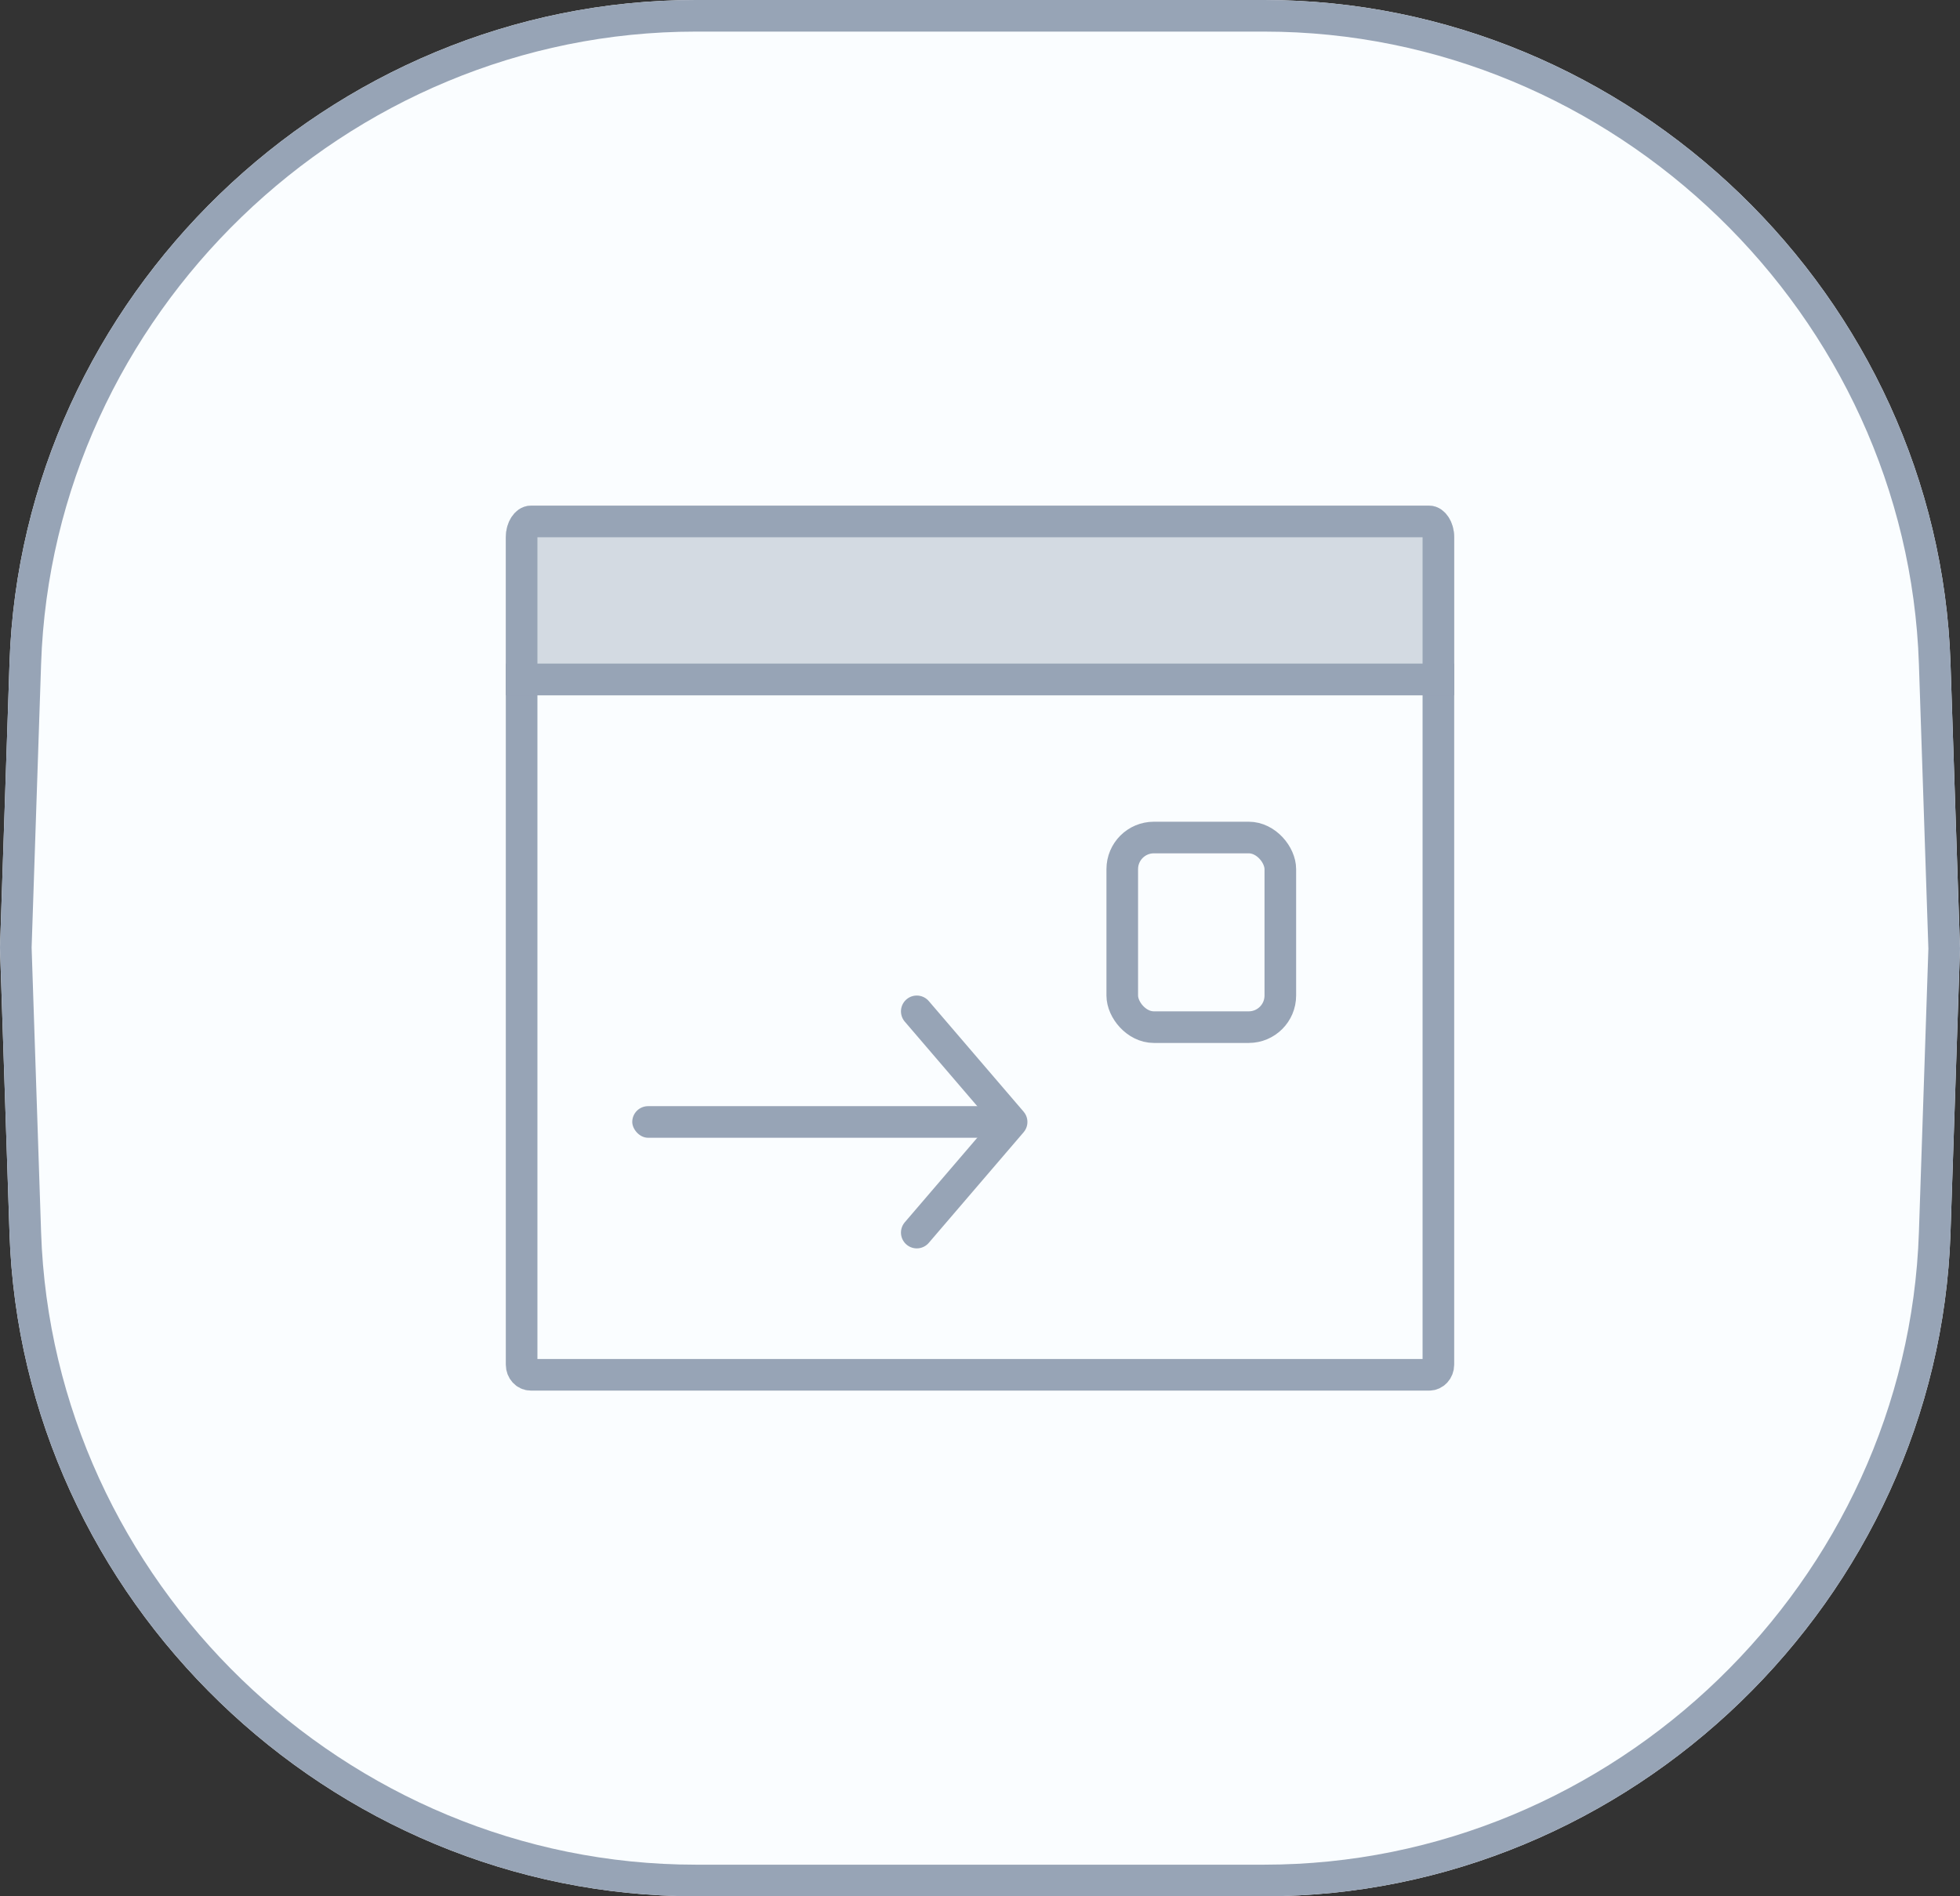 <?xml version="1.0" encoding="UTF-8"?>
<svg width="62px" height="60px" viewBox="0 0 62 60" version="1.1" xmlns="http://www.w3.org/2000/svg" xmlns:xlink="http://www.w3.org/1999/xlink">
  <rect x="0" y="0" width="62" height="60" fill="#333333" stroke="none"/>
  <!-- Generator: Sketch 48.1 (47250) - http://www.bohemiancoding.com/sketch -->
  <title>endpoint_detail</title>
  <desc>Created with Sketch.</desc>
  <defs>
    <path d="M0.301,20.979 C0.687,9.392 10.408,0 22.006,0 L39.994,0 C51.595,0 61.313,9.389 61.699,20.979 L62,30 L61.699,39.021 C61.313,50.608 51.592,60 39.994,60 L22.006,60 C10.405,60 0.687,50.611 0.301,39.021 L0,30 L0.301,20.979 Z" id="path-1"></path>
    <path d="M0,0 L0,5 C0,5.552 0.353,6 0.789,6 L29.211,6 C29.647,6 30,5.552 30,5 L30,0 L0,0 Z" id="path-2"></path>
  </defs>
  <g id="*图标" stroke="none" stroke-width="1" fill="none" fill-rule="evenodd" transform="translate(-618, -1230)">
    <g id="Group-131" transform="translate(618, 1230)">
      <g id="Rectangle-11-Copy">
        <use fill="#FAFDFF" fill-rule="evenodd" xlink:href="#path-1"></use>
        <path stroke="#97A4B6" stroke-width="1" d="M0.8,20.995 L0.5,29.983 L0.8,39.005 C1.178,50.323 10.673,59.5 22.006,59.5 L39.994,59.5 C51.324,59.5 60.822,50.32 61.2,39.005 L61.5,30.017 L61.2,20.995 C60.822,9.677 51.327,0.5 39.994,0.5 L22.006,0.5 C10.676,0.5 1.178,9.68 0.8,20.995 Z"></path>
      </g>
      <g id="Group-130" transform="translate(16, 16)">
        <rect id="Rectangle-66" fill="#97A4B6" fill-rule="nonzero" x="4" y="19" width="12" height="1" rx="0.5"></rect>
        <rect id="Rectangle-27" stroke="#97A4B6" x="19.5" y="10.5" width="5" height="6" rx="1"></rect>
        <polyline id="Path-27" stroke="#97A4B6" stroke-linecap="round" stroke-linejoin="round" points="13 16 16 19.5 13 23"></polyline>
        <path d="M0.5,5.5 L0.5,27.179 C0.5,27.36 0.634,27.5 0.789,27.5 L29.211,27.5 C29.366,27.5 29.5,27.36 29.5,27.179 L29.5,5.5 L0.5,5.5 Z" id="Shape" stroke="#97A4B6"></path>
        <g id="Shape" transform="translate(15, 3) scale(-1, 1) rotate(-180) translate(-15, -3) ">
          <use fill-opacity="0.398" fill="#97A4B6" fill-rule="evenodd" xlink:href="#path-2"></use>
          <path stroke="#97A4B6" stroke-width="1" d="M0.5,0.5 L0.5,5 C0.5,5.299 0.659,5.5 0.789,5.5 L29.211,5.5 C29.341,5.5 29.5,5.299 29.5,5 L29.5,0.5 L0.5,0.5 Z"></path>
        </g>
      </g>
    </g>
    <g id="zwatch_endpoint_n" transform="translate(599, 1202)">
      <rect id="Rectangle-2" x="0" y="0" width="36" height="36"></rect>
    </g>
  </g>
</svg>
